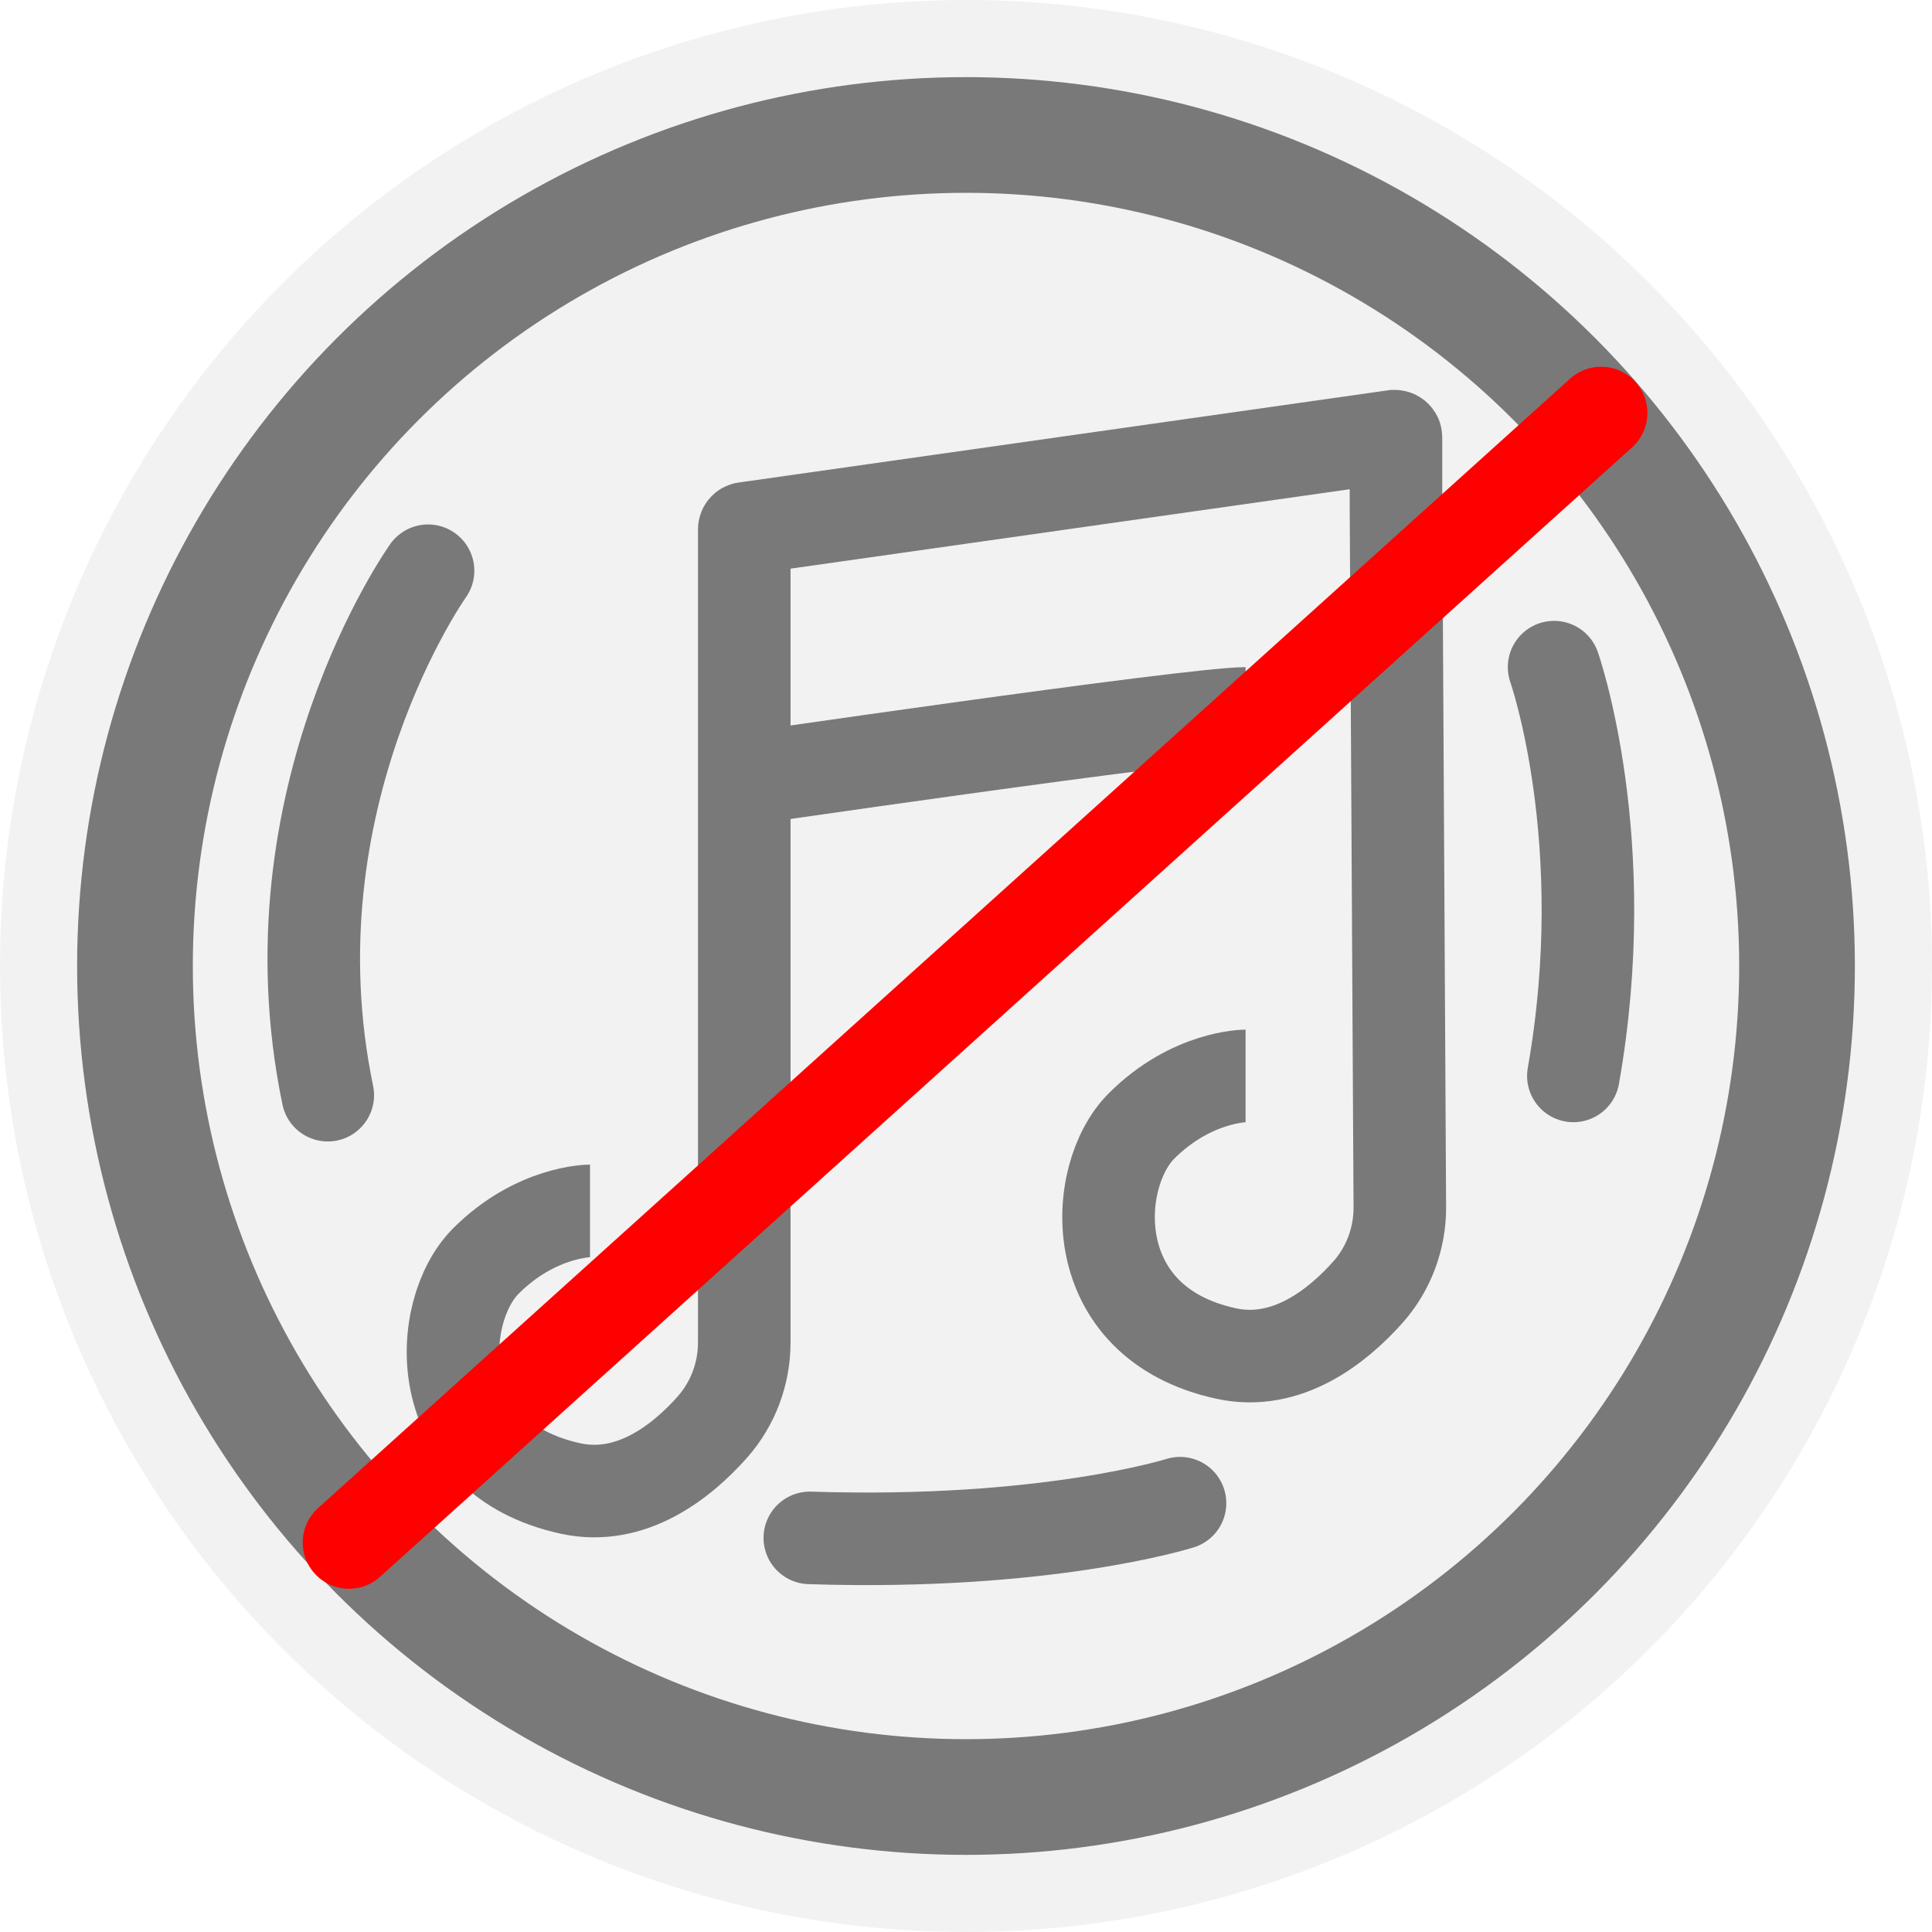 <?xml version="1.0" encoding="UTF-8"?>
<svg id="Layer_2" data-name="Layer 2" xmlns="http://www.w3.org/2000/svg" viewBox="0 0 501 501">
  <defs>
    <style>
      .cls-1 {
        stroke-width: 30px;
      }

      .cls-1, .cls-2, .cls-3 {
        opacity: .5;
      }

      .cls-1, .cls-4, .cls-5, .cls-6 {
        fill: none;
      }

      .cls-1, .cls-4, .cls-6 {
        stroke: #000;
        stroke-miterlimit: 10;
      }

      .cls-4, .cls-5 {
        stroke-linecap: round;
      }

      .cls-4, .cls-5, .cls-6 {
        stroke-width: 24px;
      }

      .cls-5 {
        stroke: red;
        stroke-linejoin: round;
      }

      .cls-3 {
        fill: #e6e6e6;
      }
    </style>
  </defs>
  <g id="Layer_1-2" data-name="Layer 1">
    <circle id="bg" class="cls-3" cx="250.5" cy="250.5" r="250.5"/>
    <circle id="border" class="cls-1" cx="250.5" cy="250.5" r="215.5"/>
    <g class="cls-2">
      <path class="cls-6" d="m153,314s-14,0-27,13-15,51,22,59c15.7,3.4,28.8-7,36.7-15.9,5.4-6.1,8.3-13.9,8.3-22v-210.8c0-.2.1-.3.3-.3l168.3-23.9c.2,0,.4.1.4.3v17.6l1,182.2c0,8-2.9,15.8-8.2,21.8-8,9-21.1,19.4-36.8,16-37-8-35-46-22-59s27-13,27-13"/>
      <path class="cls-6" d="m186,203s123-18,137-18"/>
      <path class="cls-4" d="m111,148s-42,59-26,136"/>
      <path class="cls-4" d="m306,389.8s-34.6,11-96,9"/>
      <path class="cls-4" d="m403,173s15.8,44.9,5,106"/>
    </g>
    <line class="cls-5" x1="415.2" y1="107.1" x2="90.5" y2="400"/>
  </g>
</svg>